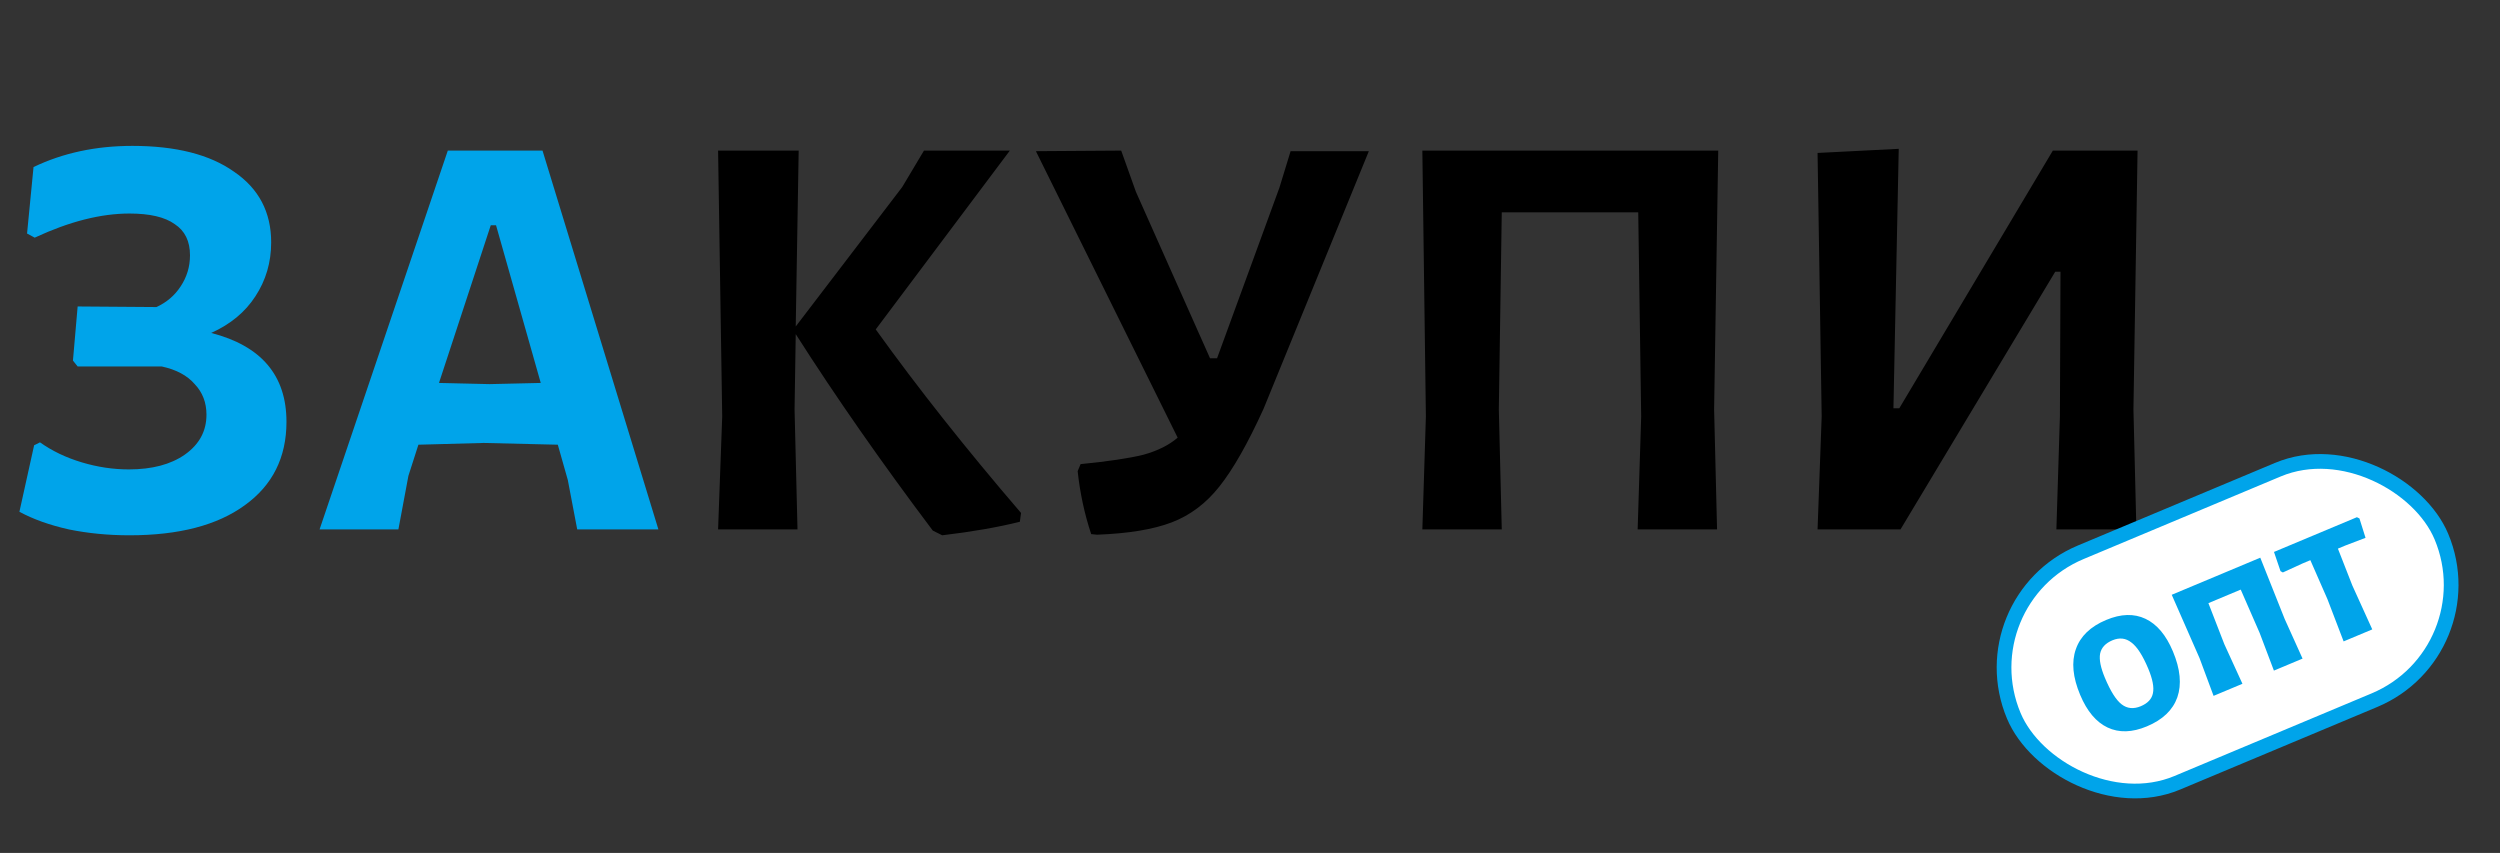 <svg width="170" height="58" viewBox="0 0 170 58" fill="none" xmlns="http://www.w3.org/2000/svg">
<rect x="0" y="0" width="170" height="58" fill="#333333" stroke="none"/>
<path d="M14.36 22.64C17.773 23.52 19.48 25.533 19.48 28.68C19.48 31.107 18.533 33 16.64 34.36C14.773 35.72 12.16 36.4 8.8 36.4C7.36 36.4 5.987 36.267 4.68 36C3.373 35.707 2.253 35.307 1.32 34.8L2.32 30.28L2.72 30.08C3.547 30.667 4.493 31.12 5.56 31.44C6.627 31.76 7.693 31.92 8.76 31.92C10.333 31.92 11.6 31.587 12.56 30.92C13.547 30.227 14.04 29.32 14.04 28.2C14.04 27.373 13.773 26.68 13.24 26.12C12.733 25.533 11.987 25.133 11 24.92H5.28L4.96 24.52L5.28 20.84L10.64 20.88C11.333 20.56 11.88 20.093 12.28 19.48C12.707 18.84 12.92 18.133 12.92 17.36C12.92 16.4 12.573 15.693 11.88 15.24C11.213 14.76 10.187 14.52 8.8 14.52C6.853 14.52 4.707 15.067 2.36 16.16L1.84 15.88L2.28 11.36C4.28 10.4 6.52 9.92 9 9.92C11.96 9.92 14.267 10.507 15.92 11.68C17.6 12.827 18.44 14.427 18.44 16.48C18.44 17.84 18.08 19.067 17.36 20.16C16.667 21.227 15.667 22.053 14.36 22.64ZM44.771 36H39.251L38.611 32.64L37.931 30.24L32.891 30.12L28.451 30.24L27.771 32.36L27.091 36H21.731L30.451 10.24H36.891L44.771 36ZM36.771 26.04L33.731 15.32H33.371L29.851 26.04L33.291 26.12L36.771 26.04Z" fill="#00A4EA"/>
<path d="M59.55 22.4C62.403 26.373 65.696 30.533 69.43 34.88L69.35 35.48C67.856 35.853 66.096 36.16 64.07 36.4L63.43 36.08C59.936 31.44 56.83 26.987 54.11 22.72L54.03 27.84L54.23 36H48.83L49.11 28.32L48.83 10.24H54.31L54.11 22.2L61.35 12.72L62.83 10.24H68.67L59.55 22.4ZM93.081 10.28L85.921 27.8C84.854 30.147 83.854 31.907 82.921 33.08C82.014 34.227 80.934 35.04 79.681 35.52C78.428 36 76.734 36.28 74.601 36.36L74.201 36.32C73.748 34.96 73.441 33.533 73.281 32.04L73.481 31.56C75.374 31.373 76.801 31.16 77.761 30.92C78.721 30.653 79.494 30.267 80.081 29.76L70.441 10.28L76.241 10.24L77.241 13.04L82.281 24.36H82.761L87.001 12.76L87.761 10.28H93.081ZM116.56 27.84L116.76 36H111.36L111.6 28.32L111.4 14.44H102.12L101.92 27.84L102.12 36H96.72L96.96 28.32L96.72 10.24H116.84L116.56 27.84ZM123.874 28.32L123.594 10.4L129.114 10.12L128.754 27.76H129.154L139.594 10.24H145.354L145.074 27.84L145.274 36H139.834L140.074 28.32L140.114 18.48H139.754L129.234 36H123.594L123.874 28.32Z" fill="black"/>
<rect x="133.654" y="40.837" width="31.528" height="16.994" rx="8.497" transform="rotate(-22.731 133.654 40.837)" fill="white" stroke="#00A4EA"/>
<path d="M143.219 42.157C144.223 41.736 145.114 41.71 145.892 42.078C146.671 42.446 147.293 43.185 147.759 44.297C148.262 45.497 148.362 46.537 148.059 47.415C147.752 48.284 147.063 48.943 145.99 49.392C144.987 49.812 144.096 49.839 143.317 49.471C142.539 49.103 141.917 48.364 141.451 47.252C140.948 46.052 140.85 45.017 141.157 44.148C141.459 43.27 142.147 42.606 143.219 42.157ZM143.643 43.541C143.171 43.739 142.892 44.04 142.808 44.446C142.733 44.847 142.842 45.397 143.135 46.096C143.514 47.001 143.892 47.6 144.269 47.893C144.646 48.186 145.081 48.229 145.573 48.023C146.045 47.825 146.321 47.531 146.399 47.139C146.484 46.733 146.378 46.176 146.081 45.468C145.706 44.573 145.325 43.981 144.938 43.692C144.557 43.389 144.125 43.339 143.643 43.541ZM155.356 42.086L156.574 44.785L154.626 45.601L153.657 43.04L152.37 40.093L150.171 41.014L151.254 43.804L152.486 46.497L150.523 47.319L149.569 44.753L147.678 40.445L153.699 37.923L155.356 42.086ZM160.442 35.254L160.856 36.572L159.48 37.097L158.978 37.307L159.958 39.811L161.314 42.799L159.366 43.615L158.267 40.745L157.104 38.092L156.573 38.315L155.234 38.928L155.075 38.838L154.631 37.532L160.269 35.17L160.442 35.254Z" fill="#00A4EA"/>
</svg>
